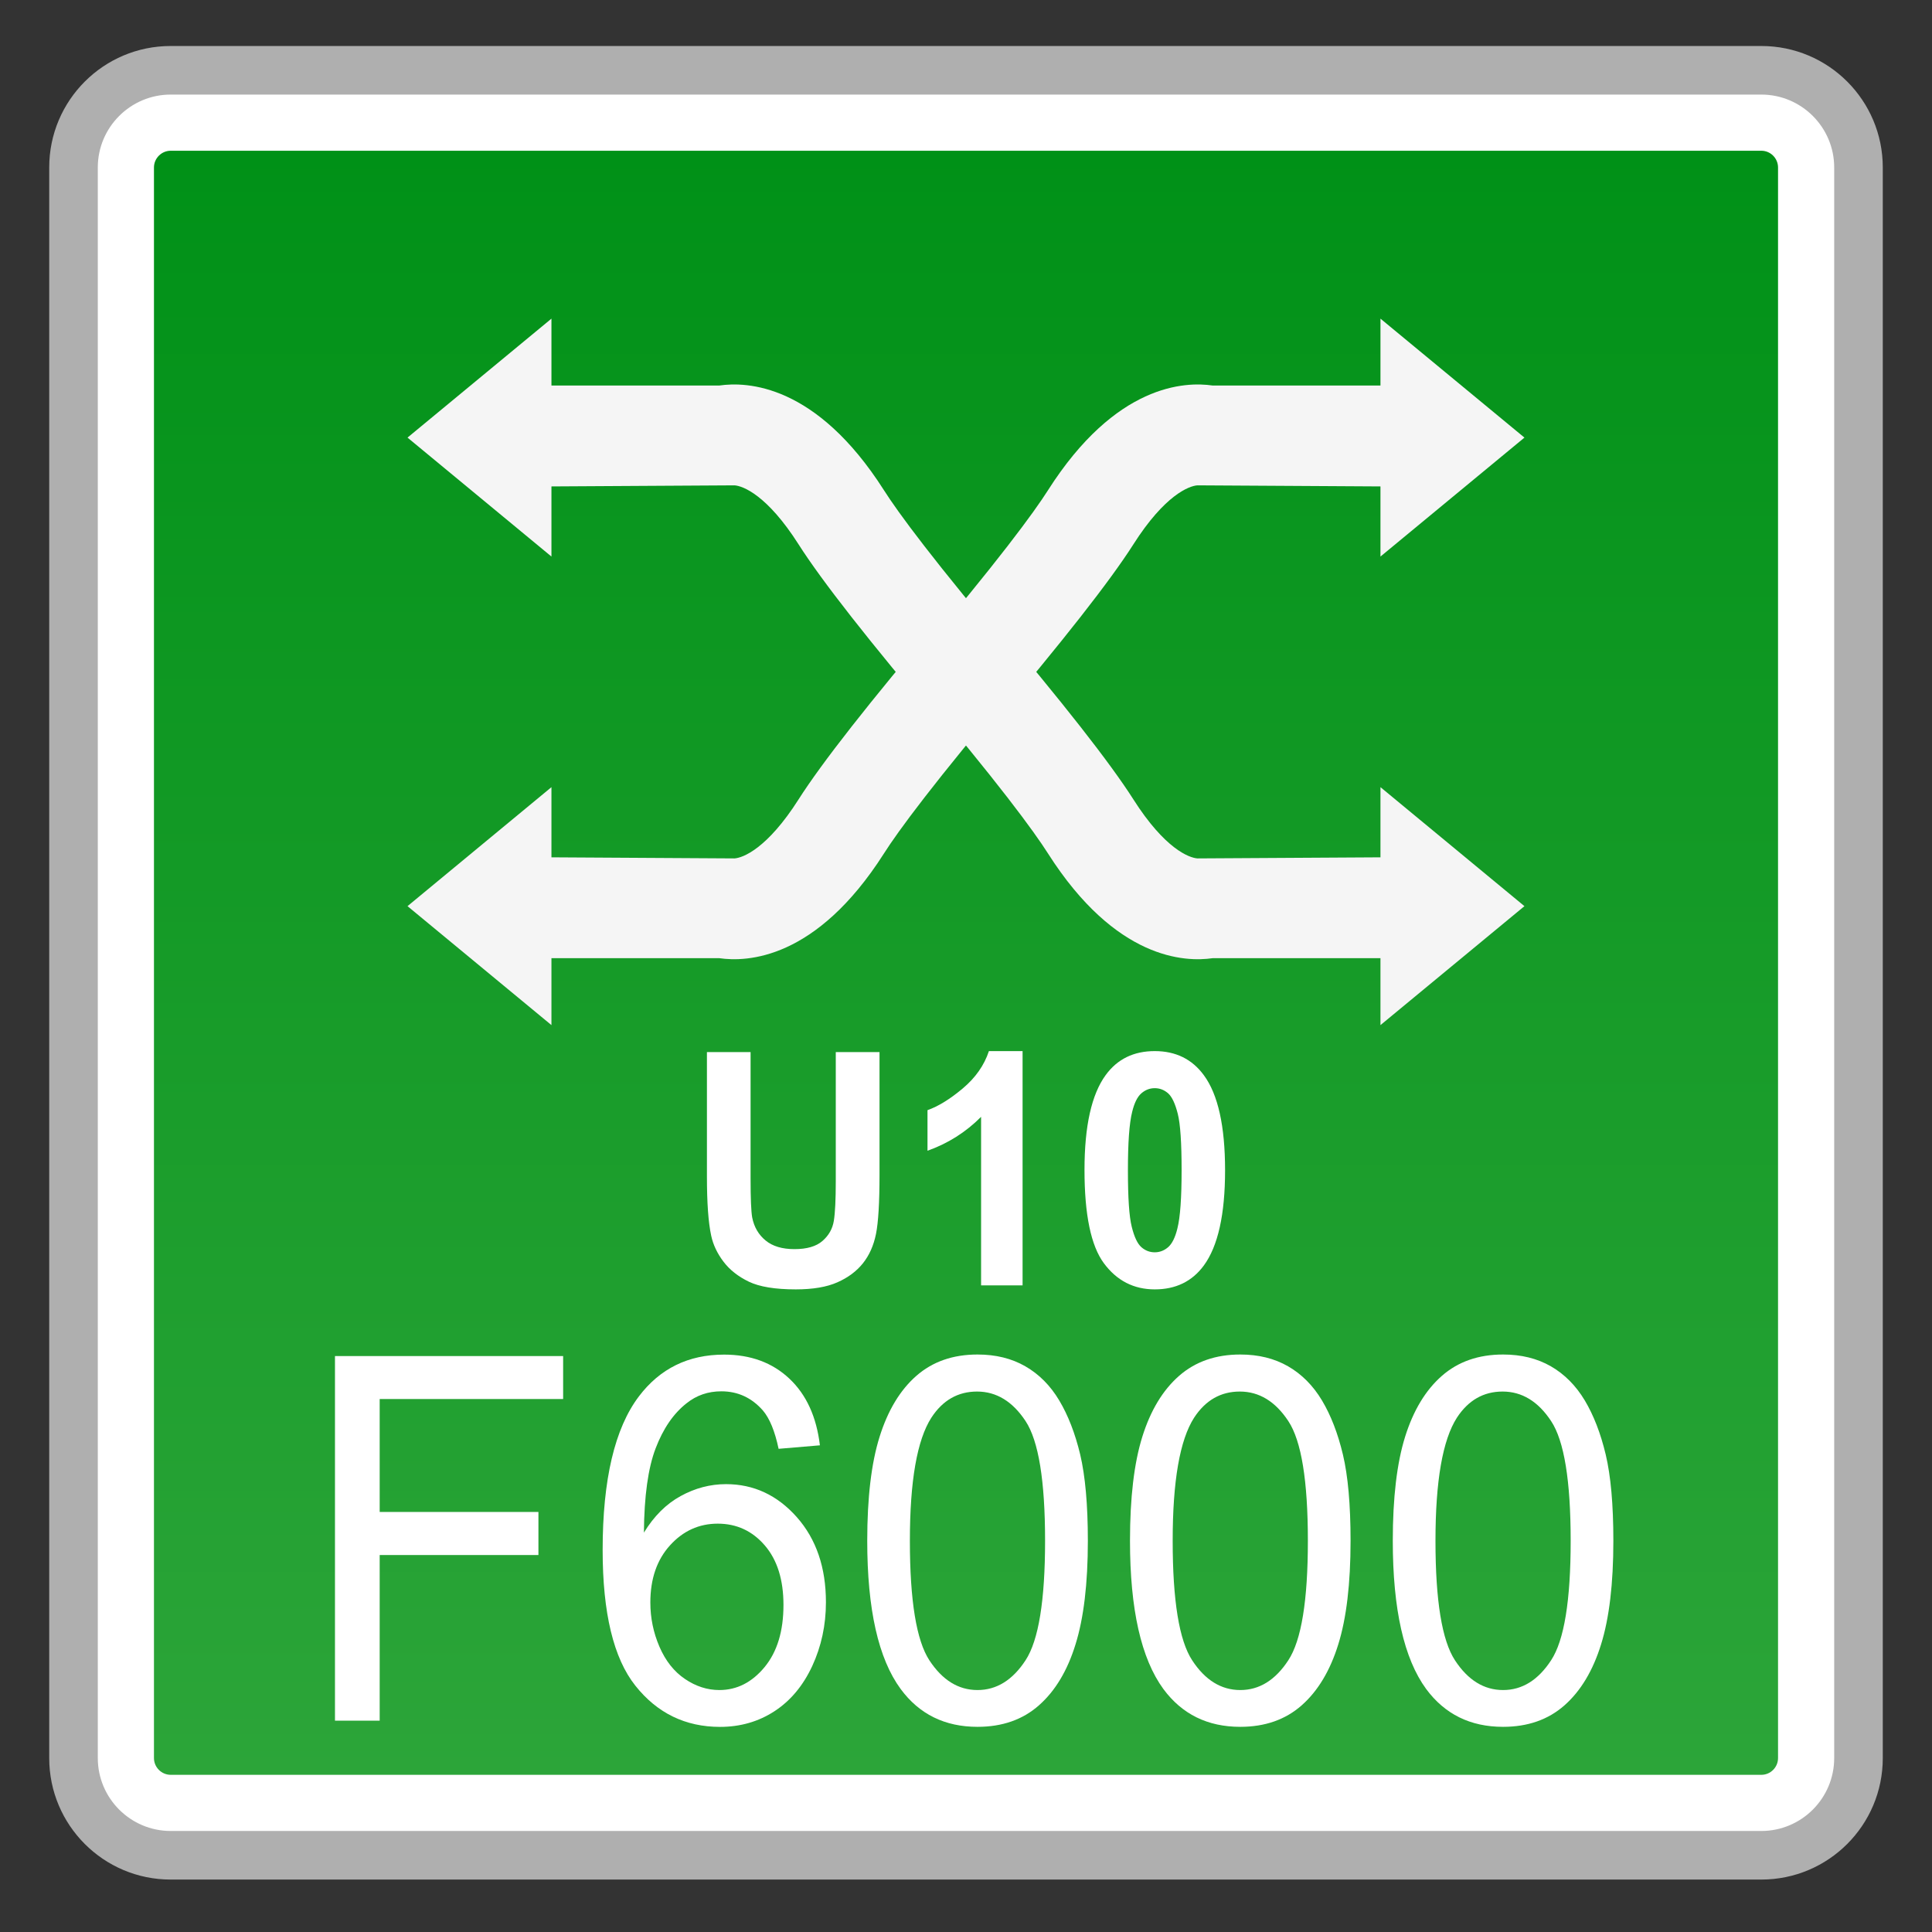 <?xml version="1.0" encoding="utf-8"?>
<!-- Generator: Adobe Illustrator 18.0.0, SVG Export Plug-In . SVG Version: 6.00 Build 0)  -->
<!DOCTYPE svg PUBLIC "-//W3C//DTD SVG 1.1//EN" "http://www.w3.org/Graphics/SVG/1.1/DTD/svg11.dtd">
<svg version="1.1" id="图层_1" xmlns="http://www.w3.org/2000/svg" xmlns:xlink="http://www.w3.org/1999/xlink" x="0px" y="0px"
	 width="42px" height="42px" viewBox="0 0 42 42" enable-background="new 0 0 42 42" xml:space="preserve">
<rect x="0" y="0" width="42" height="42" fill="#333333" stroke="none"/>
<g>
	<path fill="#FFFFFF" d="M3.711,40.332c-1.165,0-2.113-0.948-2.113-2.113V3.641c0-1.165,0.948-2.113,2.113-2.113h34.578
		c1.165,0,2.113,0.948,2.113,2.113v34.578c0,1.165-0.948,2.113-2.113,2.113H3.711z"/>
	<path fill="#AFAFAF" d="M38.289,2.056c0.874,0,1.585,0.711,1.585,1.585v34.578c0,0.874-0.711,1.585-1.585,1.585H3.711
		c-0.874,0-1.585-0.711-1.585-1.585V3.641c0-0.874,0.711-1.585,1.585-1.585H38.289 M38.289,1H3.711C2.252,1,1.07,2.182,1.07,3.641
		v34.578c0,1.459,1.182,2.641,2.641,2.641h34.578c1.459,0,2.641-1.182,2.641-2.641V3.641C40.93,2.182,39.748,1,38.289,1L38.289,1z"
		/>
</g>
<g>
	<linearGradient id="SVGID_1_" gradientUnits="userSpaceOnUse" x1="20.999" y1="38.583" x2="20.999" y2="3.277">
		<stop  offset="0" style="stop-color:#2CA539"/>
		<stop  offset="1" style="stop-color:#009117"/>
	</linearGradient>
	<path fill="url(#SVGID_1_)" d="M3.711,38.583c-0.2,0-0.364-0.164-0.364-0.364V3.641c0-0.2,0.164-0.364,0.364-0.364H38.29
		c0.2,0,0.363,0.164,0.363,0.364v34.578c0,0.2-0.163,0.364-0.363,0.364H3.711z"/>
</g>
<g>
	<g>
		<g>
			<polygon fill="#F5F5F5" points="8.859,9.513 11.988,6.927 11.988,12.099 			"/>
			<path fill="#F5F5F5" d="M20.481,15.813c-1.594-1.882-2.614-3.184-3.12-3.978c-0.685-1.077-1.214-1.272-1.393-1.284l-4.741,0.028
				V8.381h4.41c0.599-0.087,2.105-0.037,3.578,2.274c0.306,0.481,1.065,1.522,2.942,3.739L20.481,15.813z"/>
		</g>
		<g>
			<polygon fill="#F5F5F5" points="33.14,19.699 30.01,22.285 30.01,17.112 			"/>
			<path fill="#F5F5F5" d="M21.518,13.399c1.594,1.882,2.614,3.184,3.12,3.978c0.685,1.077,1.214,1.272,1.393,1.284l4.741-0.028
				v2.197h-4.41c-0.599,0.087-2.105,0.037-3.578-2.274c-0.306-0.481-1.065-1.522-2.942-3.739L21.518,13.399z"/>
		</g>
	</g>
	<g>
		<g>
			<polygon fill="#F5F5F5" points="33.14,9.513 30.01,6.927 30.01,12.099 			"/>
			<path fill="#F5F5F5" d="M21.518,15.813c1.594-1.882,2.614-3.184,3.12-3.978c0.685-1.077,1.214-1.272,1.393-1.284l4.741,0.028
				V8.381h-4.41c-0.599-0.087-2.105-0.037-3.578,2.274c-0.306,0.481-1.065,1.522-2.942,3.739L21.518,15.813z"/>
		</g>
		<g>
			<polygon fill="#F5F5F5" points="8.859,19.699 11.988,22.285 11.988,17.112 			"/>
			<path fill="#F5F5F5" d="M20.481,13.399c-1.594,1.882-2.614,3.184-3.12,3.978c-0.685,1.077-1.214,1.272-1.393,1.284l-4.741-0.028
				v2.197h4.41c0.599,0.087,2.105,0.037,3.578-2.274c0.306-0.481,1.065-1.522,2.942-3.739L20.481,13.399z"/>
		</g>
	</g>
</g>
<g>
	<path fill="#FFFFFF" d="M7.282,37.405v-7.926h4.96v0.935H8.254v2.455h3.451v0.936H8.254v3.601H7.282z"/>
	<path fill="#FFFFFF" d="M17.824,31.42l-0.898,0.076c-0.08-0.382-0.194-0.66-0.341-0.833c-0.244-0.278-0.545-0.417-0.903-0.417
		c-0.288,0-0.54,0.086-0.757,0.26c-0.284,0.223-0.508,0.549-0.672,0.979c-0.164,0.429-0.249,1.04-0.255,1.833
		c0.217-0.356,0.483-0.622,0.797-0.794c0.314-0.173,0.644-0.26,0.988-0.26c0.602,0,1.114,0.239,1.538,0.716
		c0.423,0.478,0.634,1.095,0.634,1.852c0,0.497-0.1,0.959-0.298,1.387c-0.199,0.427-0.472,0.754-0.82,0.981
		c-0.348,0.227-0.743,0.341-1.184,0.341c-0.752,0-1.366-0.298-1.84-0.895c-0.475-0.596-0.712-1.58-0.712-2.949
		c0-1.532,0.262-2.646,0.788-3.341c0.458-0.605,1.075-0.908,1.851-0.908c0.579,0,1.052,0.175,1.422,0.524S17.75,30.804,17.824,31.42
		z M14.138,34.837c0,0.335,0.066,0.656,0.198,0.962c0.132,0.306,0.317,0.54,0.554,0.7c0.237,0.161,0.486,0.241,0.748,0.241
		c0.381,0,0.708-0.166,0.983-0.498c0.274-0.332,0.411-0.782,0.411-1.352c0-0.548-0.135-0.979-0.406-1.294s-0.612-0.473-1.023-0.473
		c-0.408,0-0.754,0.158-1.039,0.473S14.138,34.325,14.138,34.837z"/>
	<path fill="#FFFFFF" d="M18.853,33.496c0-0.937,0.089-1.691,0.269-2.263c0.179-0.571,0.444-1.012,0.797-1.322
		c0.353-0.31,0.796-0.465,1.332-0.465c0.395,0,0.741,0.085,1.038,0.256c0.298,0.171,0.544,0.418,0.737,0.741
		c0.193,0.323,0.346,0.716,0.457,1.179c0.109,0.463,0.166,1.088,0.166,1.874c0,0.93-0.09,1.68-0.268,2.251
		c-0.176,0.571-0.441,1.013-0.795,1.325c-0.352,0.312-0.797,0.468-1.336,0.468c-0.709,0-1.266-0.274-1.67-0.822
		C19.095,36.059,18.853,34.984,18.853,33.496z M19.78,33.496c0,1.301,0.142,2.167,0.424,2.598c0.283,0.431,0.631,0.646,1.046,0.646
		s0.764-0.216,1.046-0.649c0.282-0.432,0.423-1.297,0.423-2.595c0-1.305-0.141-2.172-0.423-2.601s-0.635-0.644-1.056-0.644
		c-0.415,0-0.746,0.189-0.993,0.568C19.936,31.303,19.78,32.195,19.78,33.496z"/>
	<path fill="#FFFFFF" d="M24.565,33.496c0-0.937,0.089-1.691,0.268-2.263s0.445-1.012,0.798-1.322s0.797-0.465,1.332-0.465
		c0.395,0,0.74,0.085,1.038,0.256c0.297,0.171,0.543,0.418,0.737,0.741c0.193,0.323,0.346,0.716,0.456,1.179
		c0.11,0.463,0.166,1.088,0.166,1.874c0,0.93-0.089,1.68-0.267,2.251c-0.177,0.571-0.442,1.013-0.795,1.325
		c-0.353,0.312-0.798,0.468-1.336,0.468c-0.709,0-1.266-0.274-1.671-0.822C24.808,36.059,24.565,34.984,24.565,33.496z
		 M25.493,33.496c0,1.301,0.141,2.167,0.424,2.598c0.282,0.431,0.631,0.646,1.046,0.646c0.414,0,0.763-0.216,1.045-0.649
		c0.283-0.432,0.424-1.297,0.424-2.595c0-1.305-0.141-2.172-0.424-2.601c-0.282-0.429-0.634-0.644-1.056-0.644
		c-0.414,0-0.745,0.189-0.993,0.568C25.648,31.303,25.493,32.195,25.493,33.496z"/>
	<path fill="#FFFFFF" d="M30.278,33.496c0-0.937,0.089-1.691,0.268-2.263s0.445-1.012,0.798-1.322s0.797-0.465,1.332-0.465
		c0.395,0,0.74,0.085,1.038,0.256c0.297,0.171,0.543,0.418,0.737,0.741c0.193,0.323,0.346,0.716,0.456,1.179
		c0.11,0.463,0.166,1.088,0.166,1.874c0,0.93-0.089,1.68-0.267,2.251c-0.177,0.571-0.442,1.013-0.795,1.325
		c-0.353,0.312-0.798,0.468-1.336,0.468c-0.709,0-1.266-0.274-1.671-0.822C30.521,36.059,30.278,34.984,30.278,33.496z
		 M31.206,33.496c0,1.301,0.141,2.167,0.424,2.598c0.282,0.431,0.631,0.646,1.046,0.646c0.414,0,0.763-0.216,1.045-0.649
		c0.283-0.432,0.424-1.297,0.424-2.595c0-1.305-0.141-2.172-0.424-2.601c-0.282-0.429-0.634-0.644-1.056-0.644
		c-0.414,0-0.745,0.189-0.993,0.568C31.361,31.303,31.206,32.195,31.206,33.496z"/>
</g>
<g>
	<path fill="#FFFFFF" d="M15.367,22.871h0.95v2.748c0,0.436,0.012,0.718,0.035,0.848c0.041,0.208,0.138,0.374,0.291,0.5
		s0.362,0.188,0.628,0.188c0.27,0,0.473-0.059,0.609-0.178c0.137-0.119,0.219-0.265,0.247-0.438c0.028-0.173,0.042-0.46,0.042-0.861
		v-2.806h0.951v2.664c0,0.609-0.026,1.039-0.077,1.29c-0.051,0.252-0.146,0.464-0.284,0.637c-0.138,0.173-0.323,0.311-0.554,0.413
		c-0.231,0.103-0.533,0.154-0.905,0.154c-0.449,0-0.79-0.056-1.022-0.168c-0.232-0.112-0.416-0.257-0.551-0.436
		c-0.135-0.178-0.224-0.366-0.266-0.562c-0.063-0.291-0.093-0.72-0.093-1.287V22.871z"/>
	<path fill="#FFFFFF" d="M22.23,27.943h-0.902v-3.664c-0.33,0.332-0.718,0.578-1.165,0.737v-0.882
		c0.235-0.083,0.491-0.241,0.767-0.473c0.276-0.232,0.466-0.502,0.568-0.811h0.732V27.943z"/>
	<path fill="#FFFFFF" d="M25.103,22.85c0.456,0,0.813,0.175,1.069,0.526c0.306,0.415,0.46,1.104,0.46,2.065
		c0,0.96-0.154,1.65-0.462,2.07c-0.254,0.346-0.611,0.519-1.066,0.519c-0.457,0-0.827-0.19-1.107-0.569
		c-0.281-0.38-0.421-1.056-0.421-2.029c0-0.955,0.154-1.643,0.462-2.063C24.292,23.022,24.647,22.85,25.103,22.85z M25.103,23.656
		c-0.109,0-0.206,0.038-0.292,0.113c-0.086,0.075-0.152,0.209-0.199,0.403c-0.063,0.251-0.092,0.675-0.092,1.27
		c0,0.596,0.027,1.005,0.083,1.227c0.055,0.222,0.125,0.37,0.21,0.444c0.085,0.074,0.181,0.111,0.29,0.111s0.207-0.038,0.293-0.113
		c0.085-0.075,0.152-0.21,0.199-0.403c0.063-0.249,0.092-0.671,0.092-1.267c0-0.595-0.027-1.004-0.083-1.227
		c-0.056-0.222-0.126-0.371-0.21-0.446C25.309,23.694,25.213,23.656,25.103,23.656z"/>
</g>
</svg>
